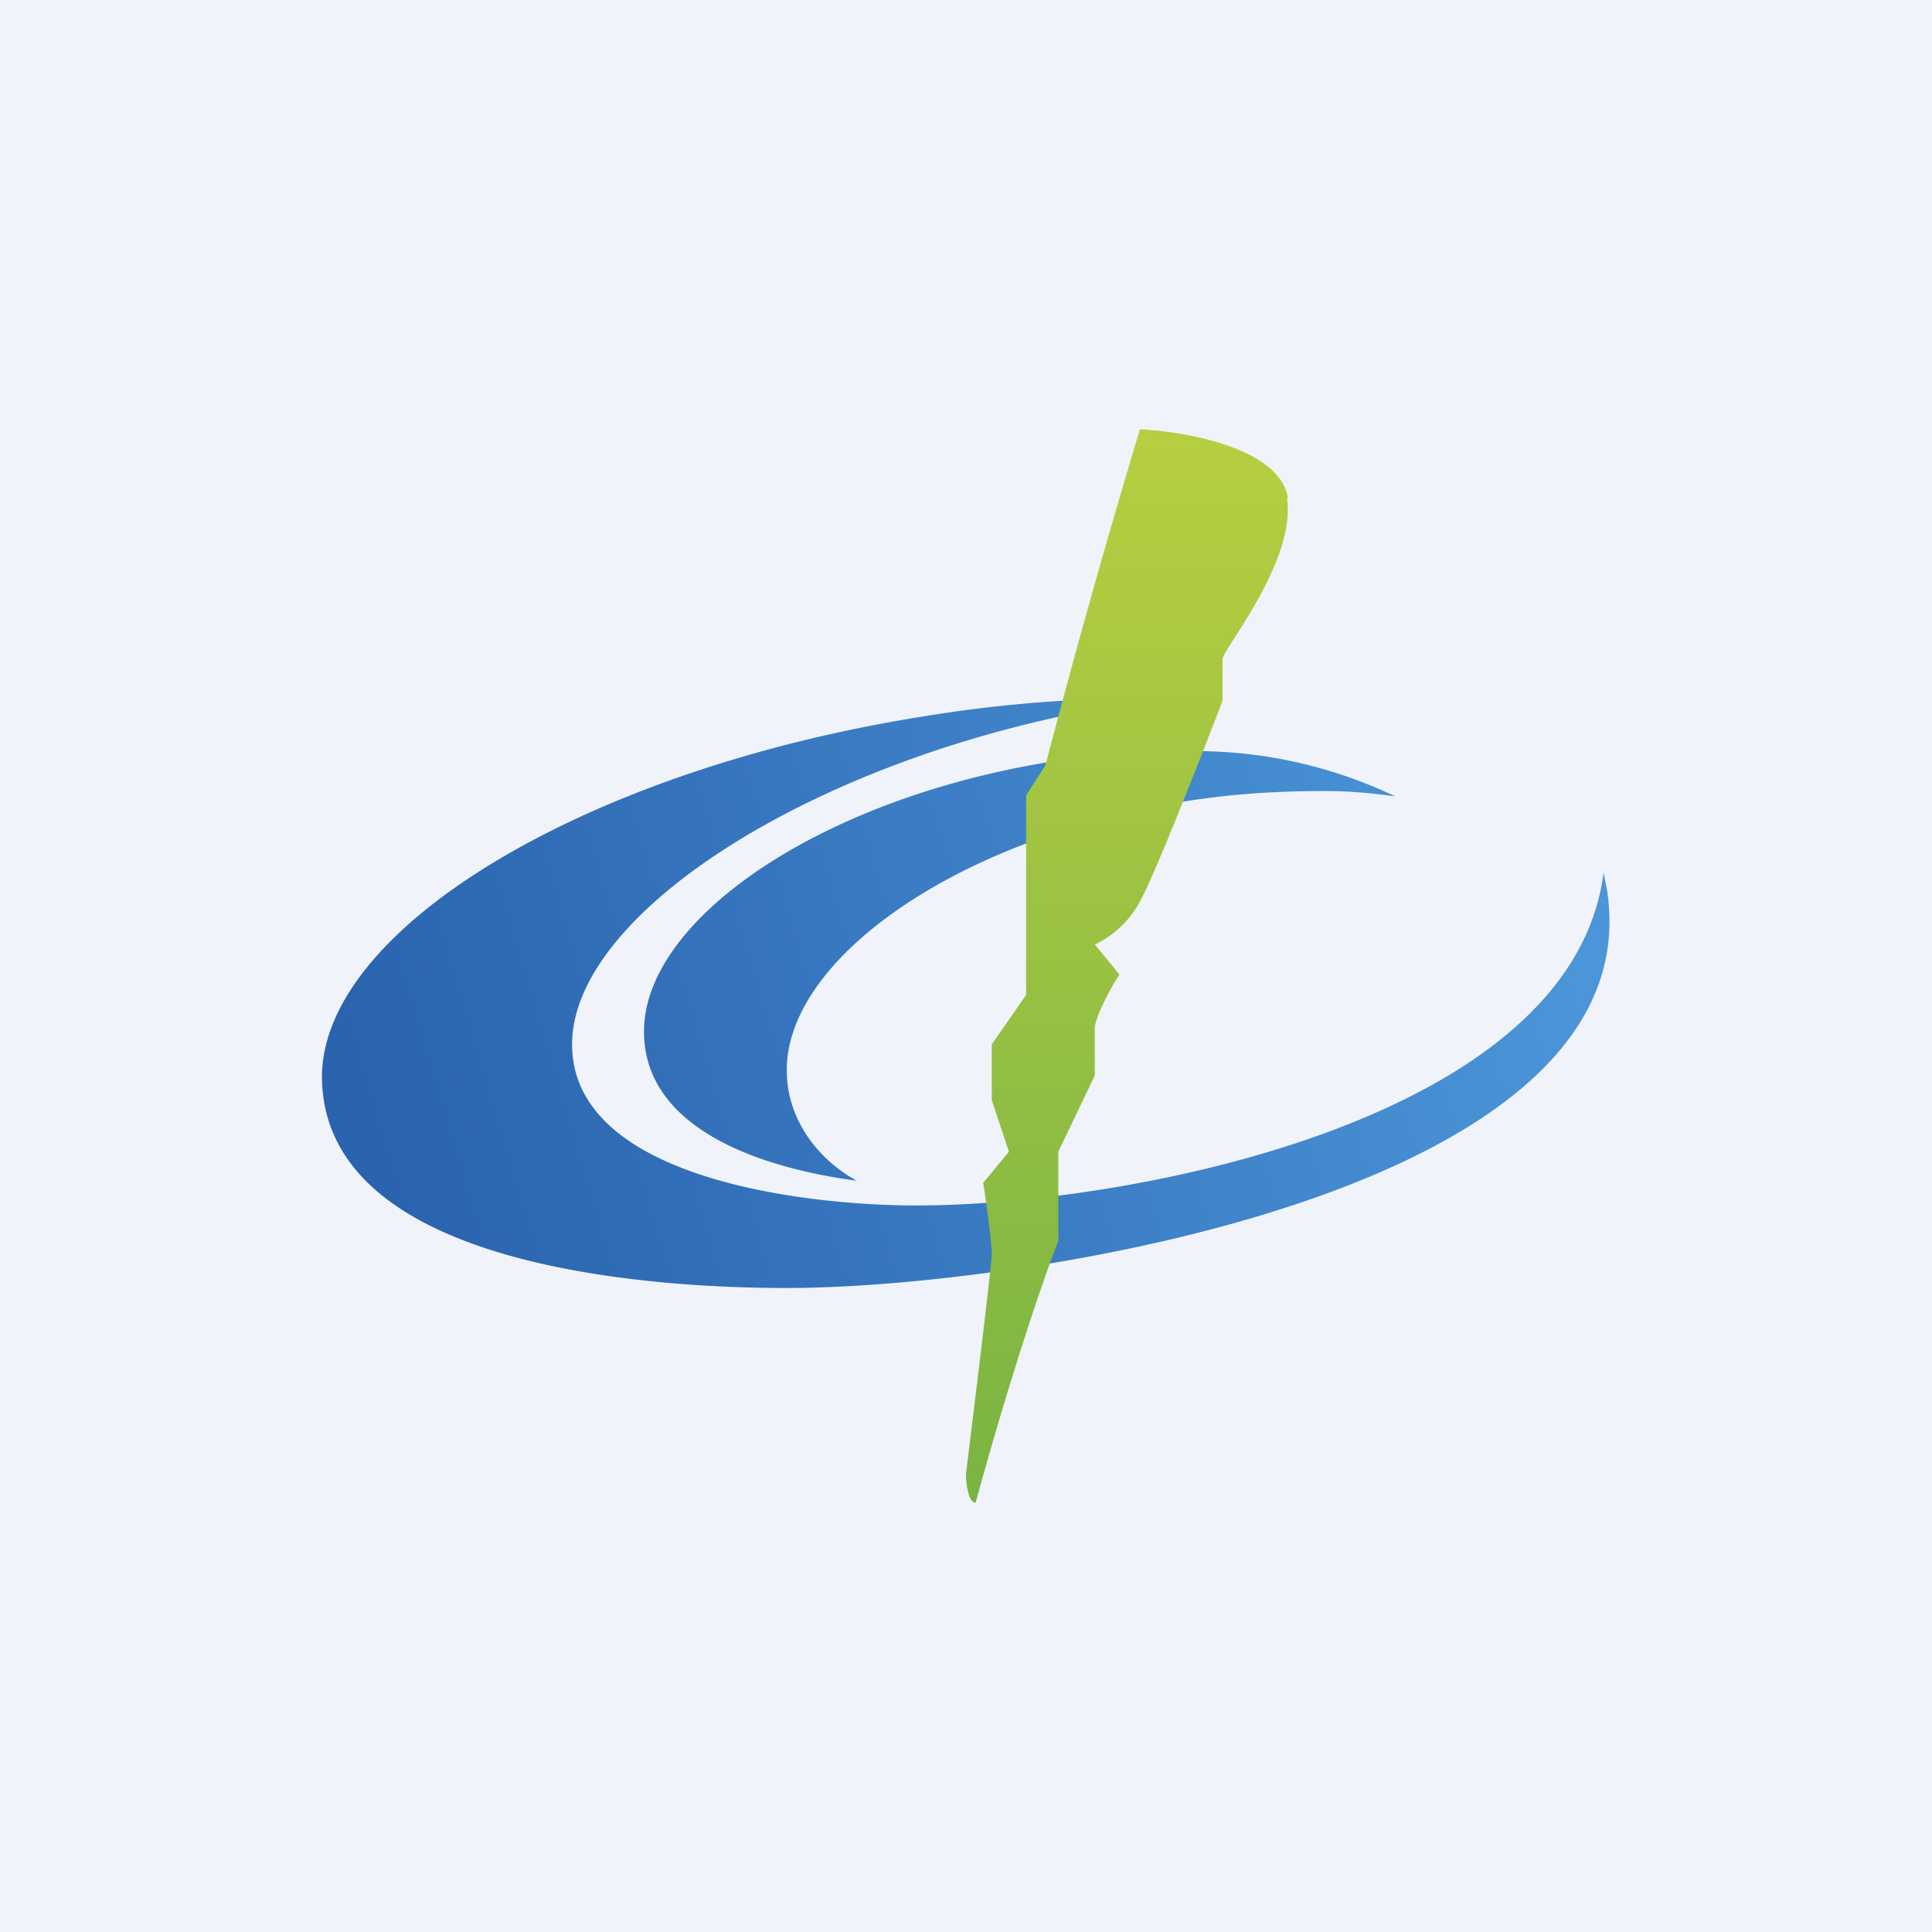 <!-- by TradingView --><svg width="18" height="18" viewBox="0 0 18 18" xmlns="http://www.w3.org/2000/svg"><path fill="#F0F3FA" d="M0 0h18v18H0z"/><path d="M14.94 8.13c-.29 2.28-4.3 3.07-6.28 3.1-.99.02-3.33-.2-3.33-1.5 0-1.13 1.93-2.45 4.39-3.02.43-.1.85-.16 1.25-.2-.75-.02-1.56.03-2.4.17-3.17.51-5.6 2-5.57 3.38C3.04 11.82 6.1 12 7.33 12c2.15 0 8.1-.89 7.64-3.72l-.03-.15Zm-2.6-.76c.23 0 .45.02.66.05A4.32 4.32 0 0 0 11 7c-.44 0-.92.04-1.4.13C7.54 7.51 6 8.6 6 9.61c0 .99 1.29 1.3 1.98 1.39-.36-.2-.65-.57-.65-1.03 0-1 1.48-2.09 3.52-2.47.52-.1 1.02-.13 1.48-.13Z" fill="url(#a)"/><path d="M12 4.64c-.08-.47-.96-.62-1.38-.64a89.7 89.7 0 0 0-.88 3.13l-.18.28v1.86l-.32.46v.52l.16.48-.24.29c.03.18.08.57.08.66 0 .1-.16 1.4-.24 2.05 0 .09.02.27.09.27.35-1.28.66-2.16.77-2.44v-.83l.34-.71v-.44c0-.1.15-.38.23-.5l-.23-.28a.93.93 0 0 0 .42-.4c.14-.25.57-1.35.77-1.87v-.39c.01-.1.69-.92.6-1.5Z" fill="url(#b)"/><defs><linearGradient id="a" x1="14.2" y1="7.39" x2="3.44" y2="10.59" gradientUnits="userSpaceOnUse"><stop stop-color="#4B95D8"/><stop offset="1" stop-color="#2A63AE"/></linearGradient><linearGradient id="b" x1="10.5" y1="4" x2="10.5" y2="14" gradientUnits="userSpaceOnUse"><stop stop-color="#B7CE41"/><stop offset="1" stop-color="#7AB443"/></linearGradient></defs></svg>